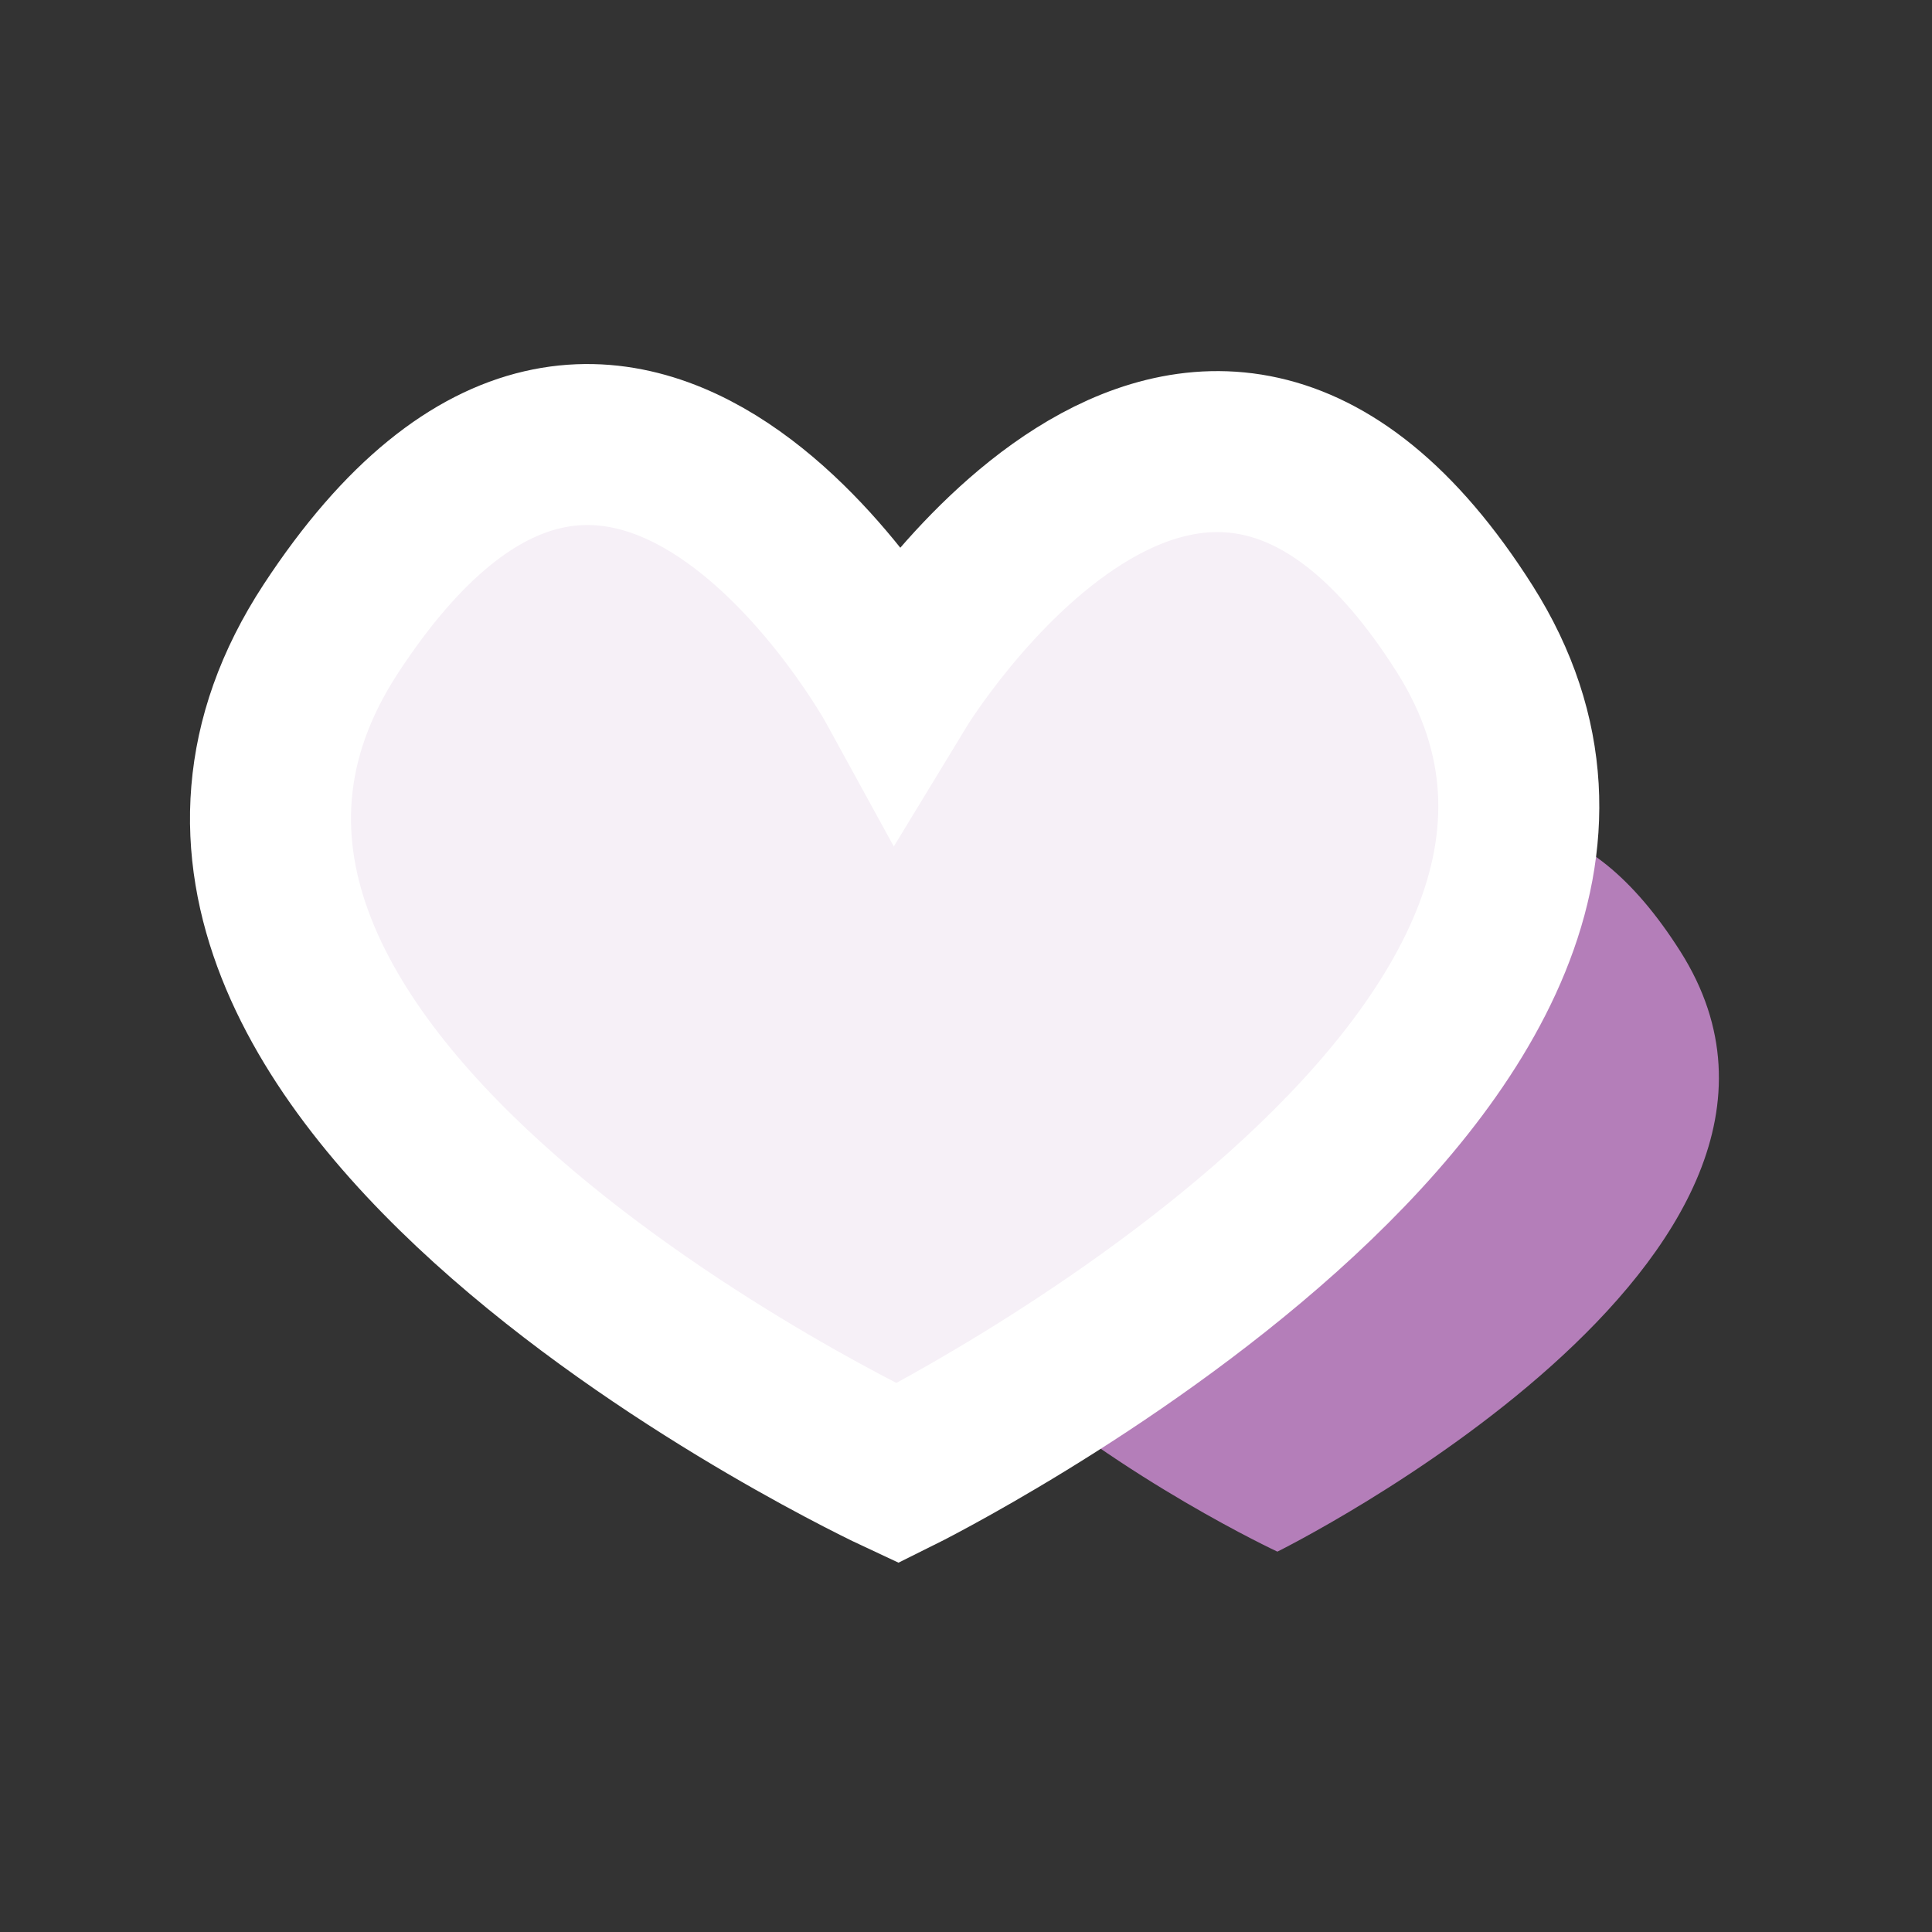 <svg xmlns="http://www.w3.org/2000/svg" width="96" height="96" viewBox="0 0 96 96">
    <rect x="0" y="0" width="96" height="96" fill="#333333" stroke="none"/>
    <defs>
        <style>
            .cls-1{fill:#b47eb9}.cls-2{fill:#f6f0f7;stroke:#fff;stroke-width:8px}.cls-3{fill:none}
        </style>
    </defs>
    <g id="Group_695" data-name="Group 695" transform="translate(-570 -2413)">
        <path id="Path_2628" d="M1080.817 2517.816s-30.294-14.111-20-29.824 20 2.008 20 2.008 10.421-17.156 20.023-2.008-20.023 29.824-20.023 29.824z" class="cls-1" data-name="Path 2628" transform="translate(-447.344 -27.716)"/>
        <path id="Path_2627" d="M1089.835 2532.616s-42.637-19.861-28.148-41.976 28.148 2.826 28.148 2.826 14.667-24.147 28.181-2.826-28.181 41.976-28.181 41.976z" class="cls-2" data-name="Path 2627" transform="translate(-475.243 -46.405)"/>
        <g id="Group_694" data-name="Group 694" transform="translate(570 2413)">
            <path id="Rectangle_605" d="M0 0h96v96H0z" class="cls-3" data-name="Rectangle 605"/>
        </g>
    </g>
</svg>
